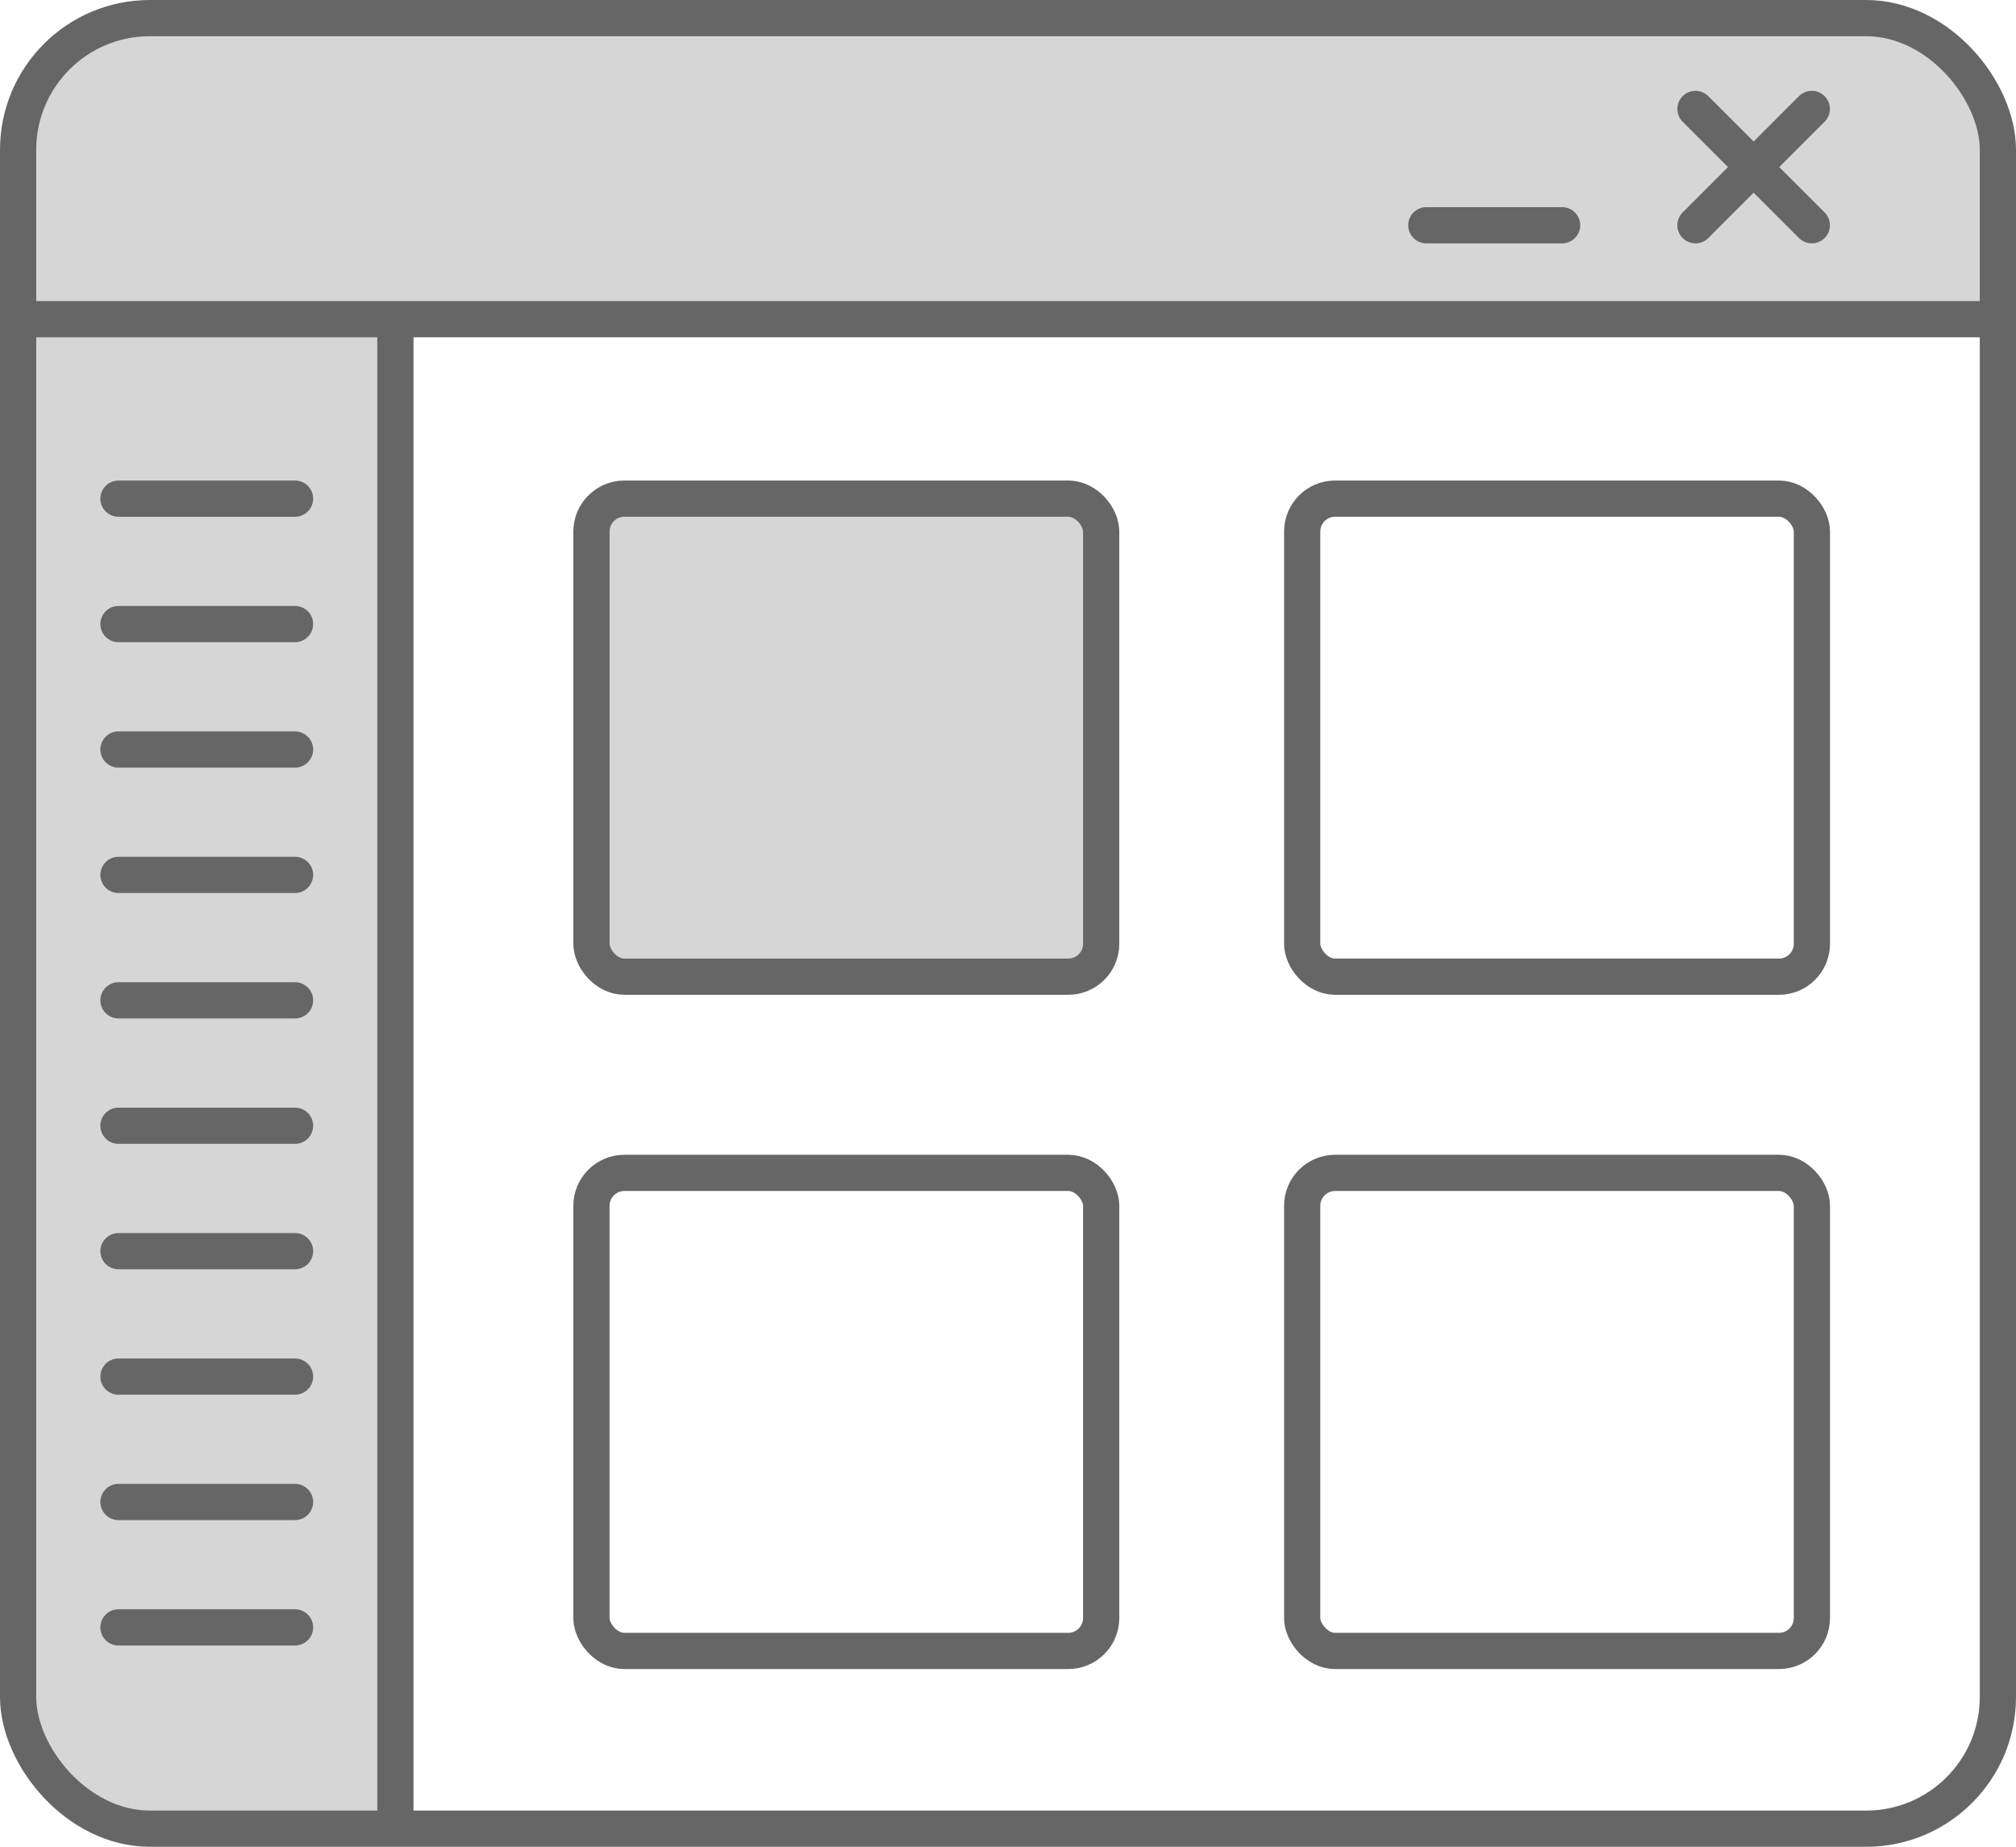 <svg xmlns="http://www.w3.org/2000/svg" width="111.318" height="102" viewBox="0 0 111.318 102">
  <g id="Grupo_166" data-name="Grupo 166" transform="translate(-656.415 -277.032)">
    <path id="Trazado_324" data-name="Trazado 324" d="M678.248,294.661H657.415v76.1a7.3,7.3,0,0,0,7.275,7.275h13.558Z" fill="#d6d6d6" fill-rule="evenodd"/>
    <rect id="Rectángulo_74" data-name="Rectángulo 74" width="28.145" height="26.404" rx="1.819" transform="translate(689.074 304.572)" fill="#d6d6d6"/>
    <path id="Trazado_325" data-name="Trazado 325" d="M759.458,278.032H664.69a7.3,7.3,0,0,0-7.275,7.275v9.354H766.733v-9.354A7.3,7.3,0,0,0,759.458,278.032Z" fill="#d6d6d6" fill-rule="evenodd"/>
    <g id="Grupo_165" data-name="Grupo 165">
      <rect id="Rectángulo_75" data-name="Rectángulo 75" width="109.318" height="100" rx="7.275" transform="translate(657.415 278.032)" fill="none" stroke="#666" stroke-miterlimit="22.926" stroke-width="2"/>
      <line id="Línea_94" data-name="Línea 94" x2="109.316" transform="translate(657.416 294.661)" fill="none" stroke="#666" stroke-miterlimit="22.926" stroke-width="2"/>
      <line id="Línea_95" data-name="Línea 95" x2="6.424" y2="6.424" transform="translate(750.034 283.049)" fill="none" stroke="#666" stroke-linecap="round" stroke-miterlimit="22.926" stroke-width="2"/>
      <line id="Línea_96" data-name="Línea 96" x1="6.423" y2="6.424" transform="translate(750.034 283.049)" fill="none" stroke="#666" stroke-linecap="round" stroke-miterlimit="22.926" stroke-width="2"/>
      <line id="Línea_97" data-name="Línea 97" x1="7.499" transform="translate(735.172 289.473)" fill="none" stroke="#666" stroke-linecap="round" stroke-miterlimit="22.926" stroke-width="2"/>
      <rect id="Rectángulo_76" data-name="Rectángulo 76" width="28.145" height="26.404" rx="1.819" transform="translate(728.318 304.572)" fill="none" stroke="#666" stroke-miterlimit="22.926" stroke-width="2"/>
      <rect id="Rectángulo_77" data-name="Rectángulo 77" width="28.145" height="26.404" rx="1.819" transform="translate(728.318 341.811)" fill="none" stroke="#666" stroke-miterlimit="22.926" stroke-width="2"/>
      <rect id="Rectángulo_78" data-name="Rectángulo 78" width="28.145" height="26.404" rx="1.819" transform="translate(689.074 304.572)" fill="none" stroke="#666" stroke-miterlimit="22.926" stroke-width="2"/>
      <rect id="Rectángulo_79" data-name="Rectángulo 79" width="28.145" height="26.404" rx="1.819" transform="translate(689.074 341.811)" fill="none" stroke="#666" stroke-miterlimit="22.926" stroke-width="2"/>
      <line id="Línea_98" data-name="Línea 98" y2="83.372" transform="translate(678.248 294.661)" fill="none" stroke="#666" stroke-miterlimit="22.926" stroke-width="2"/>
      <g id="Grupo_155" data-name="Grupo 155">
        <line id="Línea_99" data-name="Línea 99" x2="9.749" transform="translate(662.957 304.573)" fill="none" stroke="#666" stroke-linecap="round" stroke-miterlimit="22.926" stroke-width="2"/>
      </g>
      <g id="Grupo_156" data-name="Grupo 156">
        <line id="Línea_100" data-name="Línea 100" x2="9.749" transform="translate(662.957 311.501)" fill="none" stroke="#666" stroke-linecap="round" stroke-miterlimit="22.926" stroke-width="2"/>
      </g>
      <g id="Grupo_157" data-name="Grupo 157">
        <line id="Línea_101" data-name="Línea 101" x2="9.749" transform="translate(662.957 318.428)" fill="none" stroke="#666" stroke-linecap="round" stroke-miterlimit="22.926" stroke-width="2"/>
      </g>
      <g id="Grupo_158" data-name="Grupo 158">
        <line id="Línea_102" data-name="Línea 102" x2="9.749" transform="translate(662.957 325.354)" fill="none" stroke="#666" stroke-linecap="round" stroke-miterlimit="22.926" stroke-width="2"/>
      </g>
      <g id="Grupo_159" data-name="Grupo 159">
        <line id="Línea_103" data-name="Línea 103" x2="9.749" transform="translate(662.957 332.281)" fill="none" stroke="#666" stroke-linecap="round" stroke-miterlimit="22.926" stroke-width="2"/>
      </g>
      <g id="Grupo_160" data-name="Grupo 160">
        <line id="Línea_104" data-name="Línea 104" x2="9.749" transform="translate(662.957 339.208)" fill="none" stroke="#666" stroke-linecap="round" stroke-miterlimit="22.926" stroke-width="2"/>
      </g>
      <g id="Grupo_161" data-name="Grupo 161">
        <line id="Línea_105" data-name="Línea 105" x2="9.749" transform="translate(662.957 346.135)" fill="none" stroke="#666" stroke-linecap="round" stroke-miterlimit="22.926" stroke-width="2"/>
      </g>
      <g id="Grupo_162" data-name="Grupo 162">
        <line id="Línea_106" data-name="Línea 106" x2="9.749" transform="translate(662.957 353.062)" fill="none" stroke="#666" stroke-linecap="round" stroke-miterlimit="22.926" stroke-width="2"/>
      </g>
      <g id="Grupo_163" data-name="Grupo 163">
        <line id="Línea_107" data-name="Línea 107" x2="9.749" transform="translate(662.957 359.988)" fill="none" stroke="#666" stroke-linecap="round" stroke-miterlimit="22.926" stroke-width="2"/>
      </g>
      <g id="Grupo_164" data-name="Grupo 164">
        <line id="Línea_108" data-name="Línea 108" x2="9.749" transform="translate(662.957 366.915)" fill="none" stroke="#666" stroke-linecap="round" stroke-miterlimit="22.926" stroke-width="2"/>
      </g>
    </g>
  </g>
</svg>
